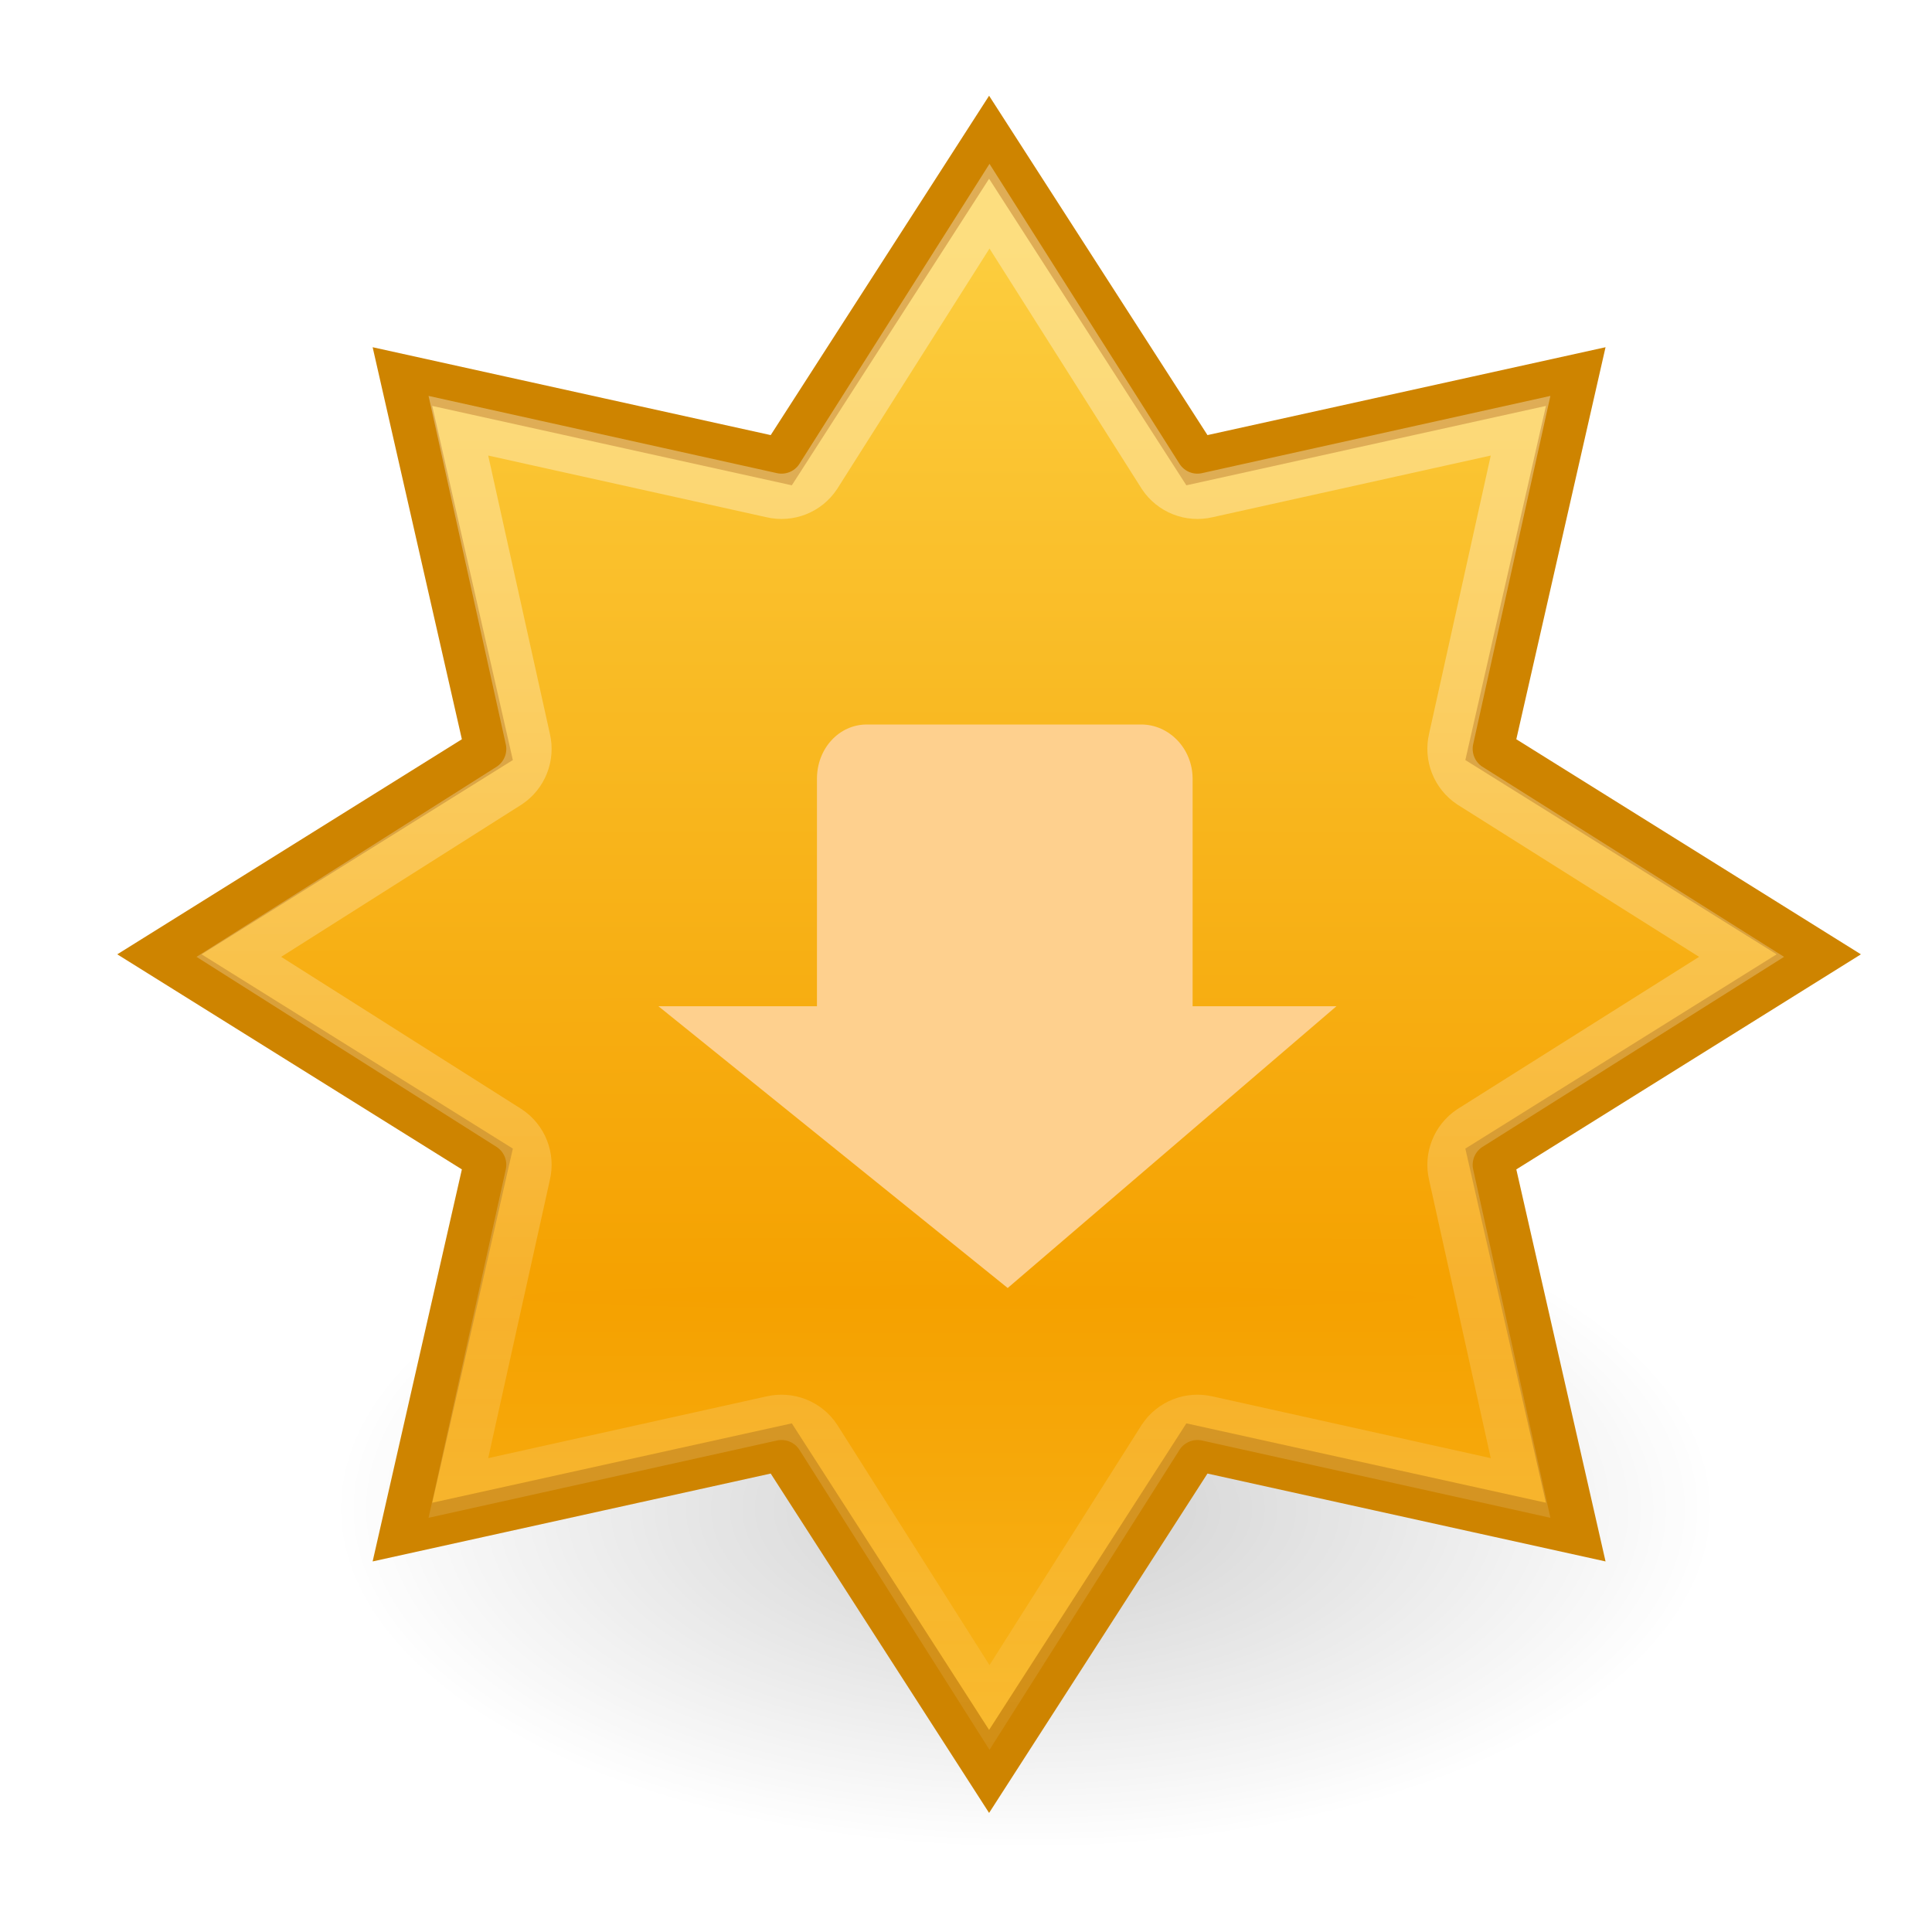<svg xmlns="http://www.w3.org/2000/svg" xmlns:svg="http://www.w3.org/2000/svg" xmlns:xlink="http://www.w3.org/1999/xlink" id="svg7854" width="48" height="48" version="1.0"><defs id="defs7856"><linearGradient id="linearGradient5202"><stop style="stop-color:#fff;stop-opacity:1" id="stop5204" offset="0"/><stop style="stop-color:#fff;stop-opacity:0" id="stop5206" offset="1"/></linearGradient><linearGradient id="linearGradient5190"><stop style="stop-color:#f5a100;stop-opacity:1" id="stop5192" offset="0"/><stop style="stop-color:#fccd3e;stop-opacity:1" id="stop5194" offset="1"/></linearGradient><linearGradient id="linearGradient5130"><stop style="stop-color:#000;stop-opacity:1" id="stop5132" offset="0"/><stop style="stop-color:#000;stop-opacity:0" id="stop5134" offset="1"/></linearGradient><radialGradient id="radialGradient5136" cx="22" cy="38.5" r="13" fx="22" fy="38.5" gradientTransform="matrix(1,0,0,0.5,0,19.25)" gradientUnits="userSpaceOnUse" xlink:href="#linearGradient5130"/><filter id="filter5186" width="1.347" height="1.694" x="-.173" y="-.347"><feGaussianBlur id="feGaussianBlur5188" stdDeviation="1.88"/></filter><radialGradient id="radialGradient5200" cx="21.525" cy="30.439" r="18.888" fx="21.525" fy="30.439" gradientTransform="matrix(0,-1.252,47.292,0,-1418.02,57.387)" gradientUnits="userSpaceOnUse" xlink:href="#linearGradient5190"/><linearGradient id="linearGradient5208" x1="22.109" x2="22.109" y1="11.344" y2="49.613" gradientUnits="userSpaceOnUse" xlink:href="#linearGradient5202"/></defs><g id="layer1"><path style="opacity:.434;color:#000;fill:url(#radialGradient5136);fill-opacity:1;fill-rule:nonzero;stroke:none;stroke-width:1;stroke-linecap:butt;stroke-linejoin:miter;marker:none;marker-start:none;marker-mid:none;marker-end:none;stroke-miterlimit:4;stroke-dasharray:none;stroke-dashoffset:0;stroke-opacity:1;visibility:visible;display:inline;overflow:visible;filter:url(#filter5186);enable-background:accumulate" id="path4551" d="M 35 38.5 A 13 6.5 0 1 1 9,38.5 A 13 6.5 0 1 1 35 38.5 z" transform="matrix(1.326,0,0,1.306,-3.694,-12.797)"/><path style="opacity:1;color:#000;fill:url(#radialGradient5200);fill-opacity:1;fill-rule:nonzero;stroke:#ce8400;stroke-width:1;stroke-linecap:butt;stroke-linejoin:miter;marker:none;marker-start:none;marker-mid:none;marker-end:none;stroke-miterlimit:4;stroke-dasharray:none;stroke-dashoffset:0;stroke-opacity:1;visibility:visible;display:inline;overflow:visible;enable-background:accumulate" id="path4547" d="M 35.099,35.723 L 26.703,33.841 L 22.097,41.109 L 17.491,33.841 L 9.095,35.723 L 10.977,27.327 L 3.709,22.721 L 10.977,18.115 L 9.095,9.719 L 17.491,11.601 L 22.097,4.333 L 26.703,11.601 L 35.099,9.719 L 33.217,18.115 L 40.485,22.721 L 33.217,27.327 L 35.099,35.723 z" transform="matrix(1.121,0,0,1.104,-0.197,-1.374)"/><path style="opacity:.337;color:#000;fill:none;fill-opacity:1;fill-rule:nonzero;stroke:url(#linearGradient5208);stroke-width:1;stroke-linecap:butt;stroke-linejoin:miter;marker:none;marker-start:none;marker-mid:none;marker-end:none;stroke-miterlimit:4;stroke-dasharray:none;stroke-dashoffset:0;stroke-opacity:1;visibility:visible;display:inline;overflow:visible;enable-background:accumulate" id="path5198" d="M 22.094,6.156 L 18.312,12.125 C 18.088,12.463 17.676,12.625 17.281,12.531 L 10.375,11 L 11.906,17.906 C 12,18.301 11.838,18.713 11.5,18.938 L 5.531,22.719 L 11.5,26.5 C 11.838,26.725 12,27.136 11.906,27.531 L 10.375,34.438 L 17.281,32.906 C 17.676,32.813 18.088,32.975 18.312,33.312 L 22.094,39.281 L 25.875,33.312 C 26.1,32.975 26.511,32.813 26.906,32.906 L 33.812,34.438 L 32.281,27.531 C 32.188,27.136 32.35,26.725 32.688,26.5 L 38.688,22.719 L 32.688,18.938 C 32.35,18.713 32.188,18.301 32.281,17.906 L 33.812,11 L 26.906,12.531 C 26.511,12.625 26.1,12.463 25.875,12.125 L 22.094,6.156 z" transform="matrix(1.126,0,0,1.126,-0.294,-1.809)"/><path style="opacity:1;color:#000;fill:#fed08e;fill-opacity:1;fill-rule:nonzero;stroke:none;stroke-width:.907;stroke-linecap:butt;stroke-linejoin:miter;marker:none;marker-start:none;marker-mid:none;marker-end:none;stroke-miterlimit:4;stroke-dasharray:none;stroke-dashoffset:0;stroke-opacity:1;visibility:visible;display:inline;overflow:visible;enable-background:accumulate" id="rect4610" d="M 21.536,18 C 20.843,18 20.297,18.599 20.297,19.349 L 20.297,25 L 16.359,25 L 25.036,32 L 33.203,25 L 29.63,25 L 29.63,19.349 C 29.63,18.599 29.048,18 28.354,18 L 21.536,18 z"/></g></svg>